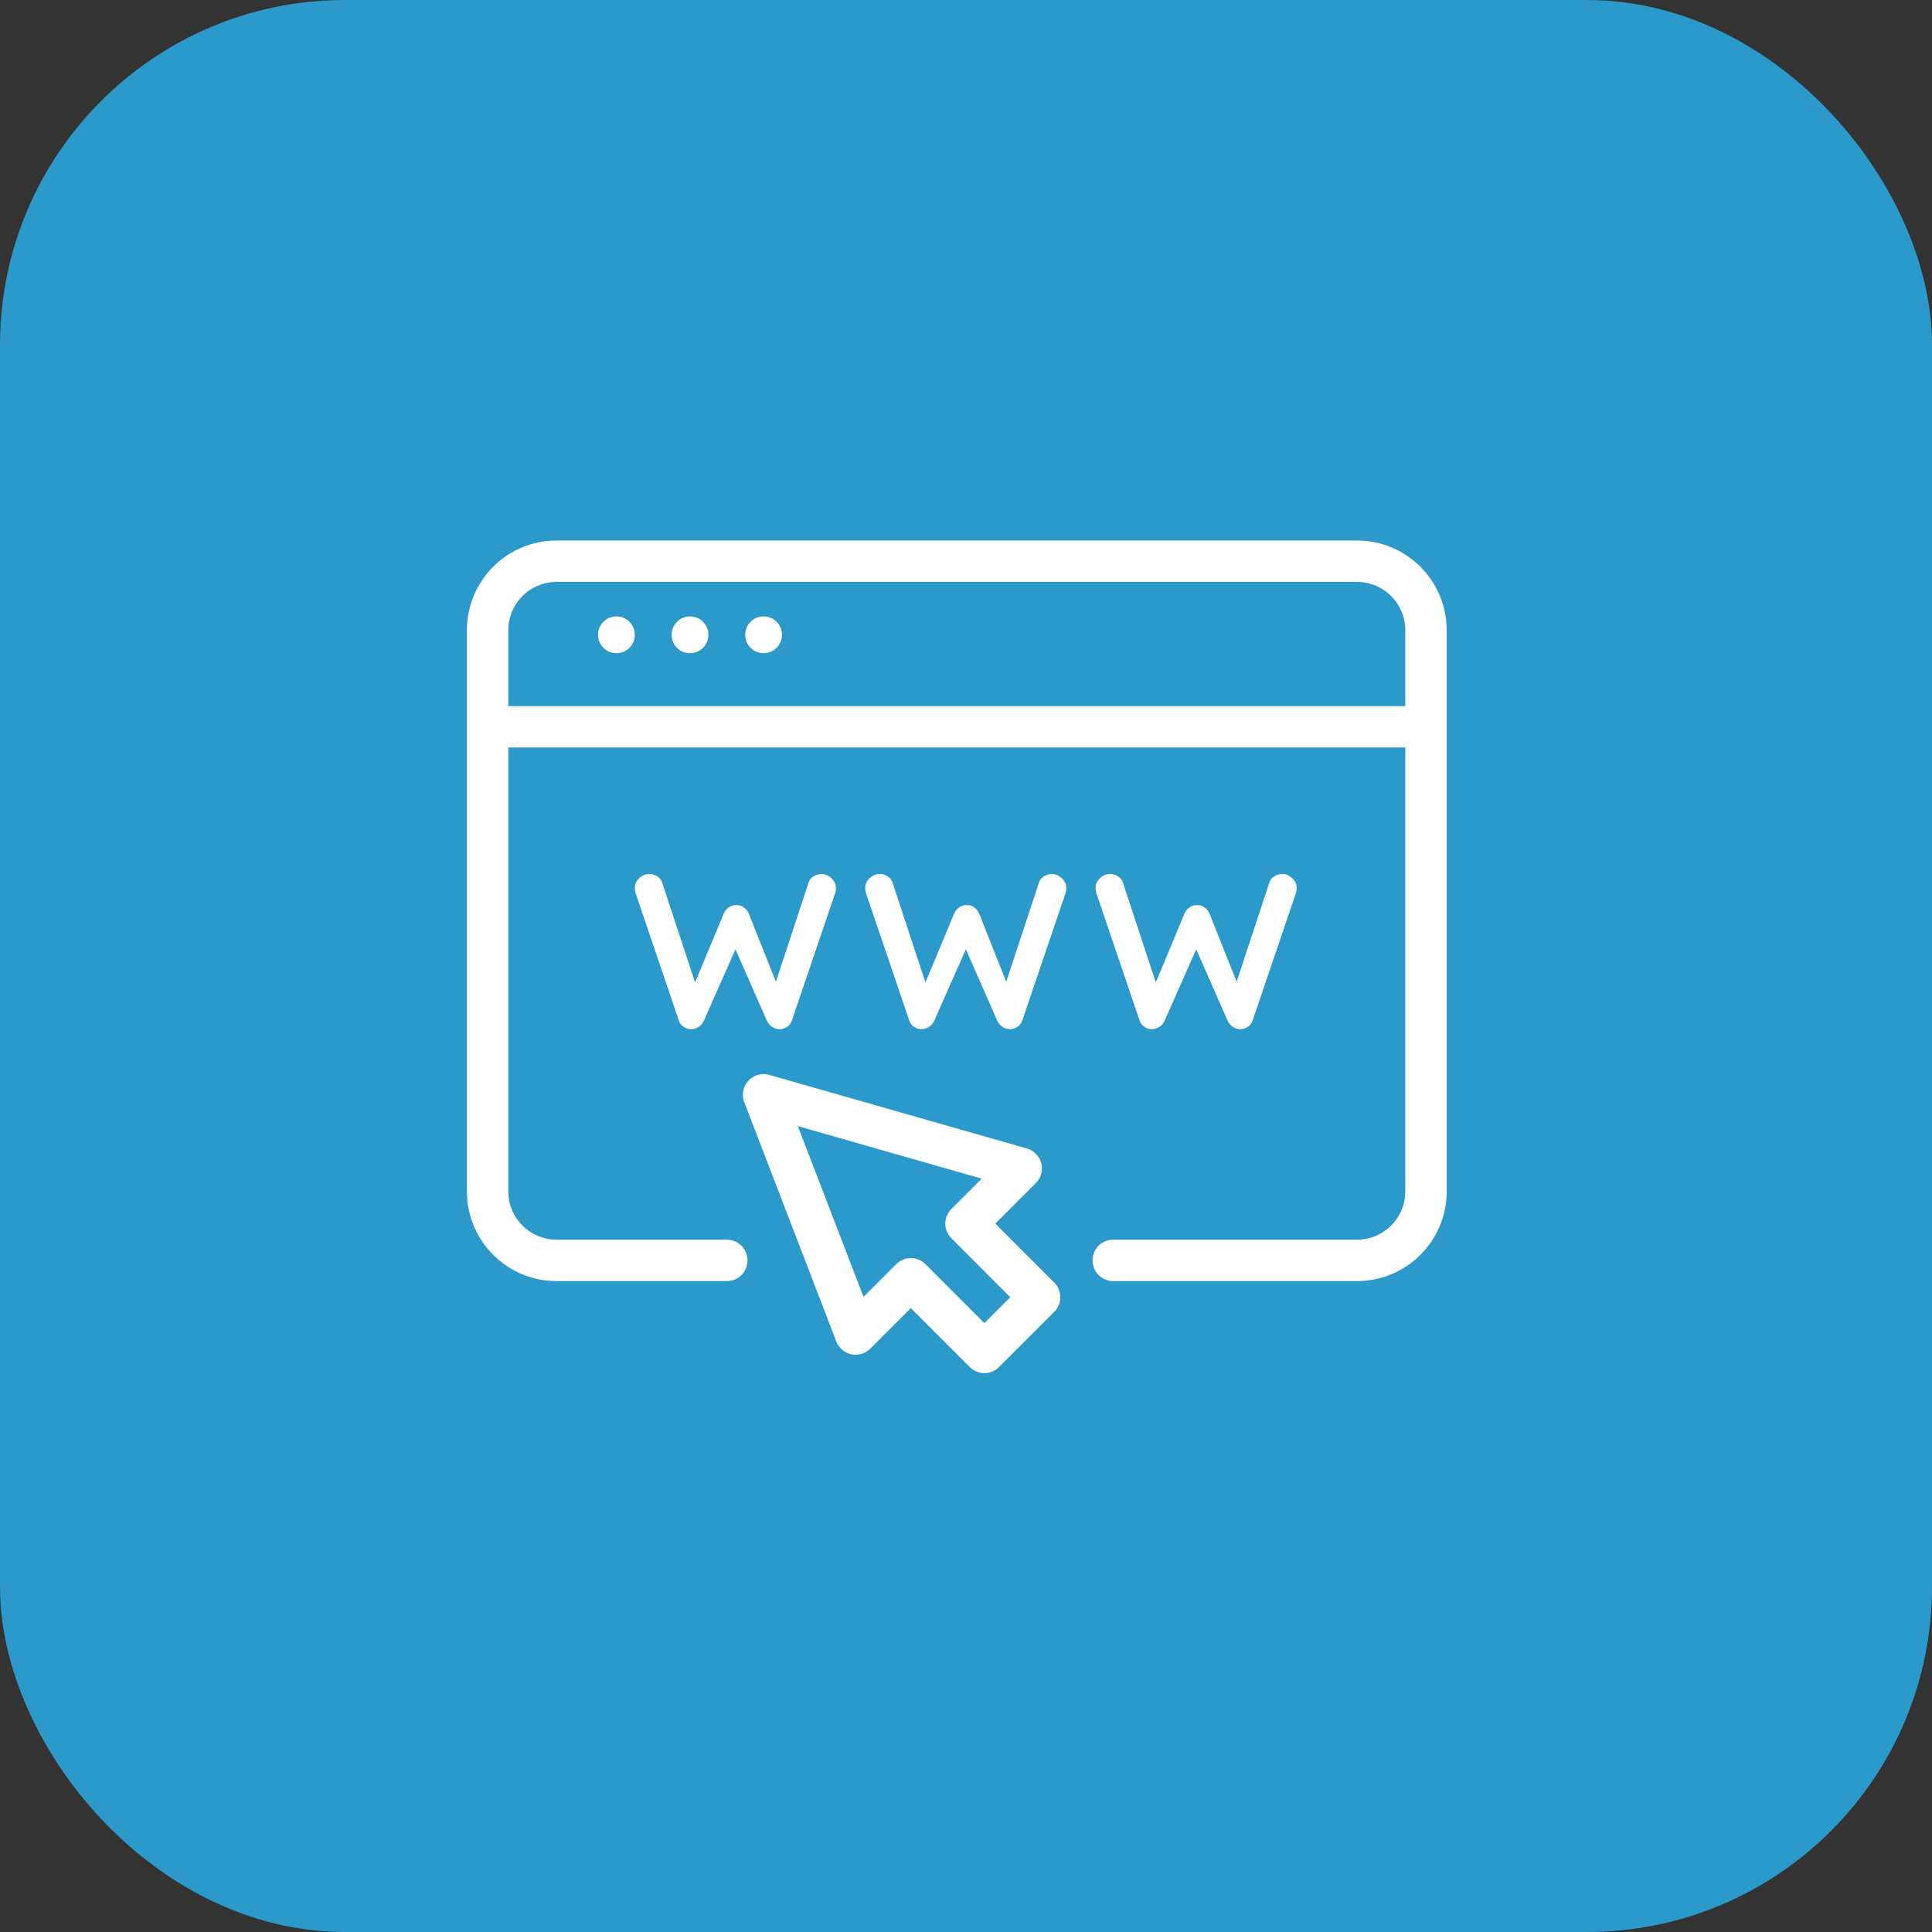 <svg width="56" height="56" viewBox="0 0 56 56" fill="none" xmlns="http://www.w3.org/2000/svg">
<rect x="0" y="0" width="56" height="56" fill="#333333" stroke="none"/>
<rect x="1" y="1" width="54" height="54" rx="9" fill="#2C99CB"/>
<path d="M22.133 31.733L24.8 38.667L26.4 37.067L28.533 39.2L30.133 37.6L28 35.467L29.6 33.867L22.133 31.733Z" stroke="white" stroke-width="1.2" stroke-linecap="round" stroke-linejoin="round"/>
<path d="M14.133 21.067V18.267C14.133 17.162 15.029 16.267 16.133 16.267H39.333C40.438 16.267 41.333 17.162 41.333 18.267V21.067M14.133 21.067V34.533C14.133 35.638 15.029 36.533 16.133 36.533H21.067M14.133 21.067H41.333M41.333 21.067V34.533C41.333 35.638 40.438 36.533 39.333 36.533H32.267" stroke="white" stroke-width="1.2" stroke-linecap="round" stroke-linejoin="round"/>
<path d="M23.814 25.333C23.917 25.333 24.011 25.374 24.096 25.455C24.186 25.532 24.23 25.63 24.23 25.749C24.23 25.788 24.224 25.83 24.211 25.877L22.95 29.589C22.925 29.662 22.88 29.72 22.816 29.762C22.752 29.805 22.682 29.828 22.605 29.832C22.528 29.832 22.456 29.811 22.387 29.768C22.319 29.726 22.266 29.664 22.227 29.583L21.318 27.516L20.403 29.583C20.365 29.664 20.311 29.726 20.243 29.768C20.175 29.811 20.102 29.832 20.026 29.832C19.949 29.828 19.878 29.805 19.814 29.762C19.75 29.72 19.706 29.662 19.68 29.589L18.419 25.877C18.406 25.83 18.4 25.788 18.4 25.749C18.4 25.63 18.443 25.532 18.528 25.455C18.618 25.374 18.716 25.333 18.822 25.333C18.908 25.333 18.985 25.357 19.053 25.404C19.121 25.446 19.168 25.506 19.194 25.583L20.147 28.476L20.979 26.479C21.013 26.402 21.062 26.342 21.126 26.3C21.19 26.253 21.263 26.232 21.344 26.236C21.425 26.232 21.495 26.253 21.555 26.3C21.619 26.342 21.668 26.402 21.702 26.479L22.49 28.456L23.437 25.583C23.462 25.506 23.509 25.446 23.578 25.404C23.65 25.357 23.729 25.333 23.814 25.333Z" fill="white"/>
<path d="M30.492 25.333C30.594 25.333 30.688 25.374 30.773 25.455C30.863 25.532 30.908 25.63 30.908 25.749C30.908 25.788 30.901 25.83 30.889 25.877L29.628 29.589C29.602 29.662 29.558 29.72 29.494 29.762C29.43 29.805 29.359 29.828 29.282 29.832C29.206 29.832 29.133 29.811 29.065 29.768C28.996 29.726 28.943 29.664 28.905 29.583L27.996 27.516L27.081 29.583C27.042 29.664 26.989 29.726 26.921 29.768C26.852 29.811 26.78 29.832 26.703 29.832C26.626 29.828 26.556 29.805 26.492 29.762C26.428 29.72 26.383 29.662 26.358 29.589L25.097 25.877C25.084 25.83 25.078 25.788 25.078 25.749C25.078 25.63 25.12 25.532 25.206 25.455C25.295 25.374 25.393 25.333 25.5 25.333C25.585 25.333 25.662 25.357 25.73 25.404C25.799 25.446 25.846 25.506 25.871 25.583L26.825 28.476L27.657 26.479C27.691 26.402 27.74 26.342 27.804 26.3C27.868 26.253 27.94 26.232 28.021 26.236C28.103 26.232 28.173 26.253 28.233 26.3C28.297 26.342 28.346 26.402 28.38 26.479L29.167 28.456L30.114 25.583C30.14 25.506 30.187 25.446 30.255 25.404C30.328 25.357 30.407 25.333 30.492 25.333Z" fill="white"/>
<path d="M37.169 25.333C37.272 25.333 37.366 25.374 37.451 25.455C37.541 25.532 37.585 25.63 37.585 25.749C37.585 25.788 37.579 25.83 37.566 25.877L36.305 29.589C36.28 29.662 36.235 29.72 36.171 29.762C36.107 29.805 36.037 29.828 35.96 29.832C35.883 29.832 35.81 29.811 35.742 29.768C35.674 29.726 35.621 29.664 35.582 29.583L34.673 27.516L33.758 29.583C33.72 29.664 33.666 29.726 33.598 29.768C33.53 29.811 33.457 29.832 33.381 29.832C33.304 29.828 33.233 29.805 33.169 29.762C33.105 29.72 33.061 29.662 33.035 29.589L31.774 25.877C31.761 25.83 31.755 25.788 31.755 25.749C31.755 25.63 31.798 25.532 31.883 25.455C31.973 25.374 32.071 25.333 32.177 25.333C32.263 25.333 32.34 25.357 32.408 25.404C32.476 25.446 32.523 25.506 32.549 25.583L33.502 28.476L34.334 26.479C34.368 26.402 34.417 26.342 34.481 26.3C34.545 26.253 34.618 26.232 34.699 26.236C34.78 26.232 34.85 26.253 34.91 26.3C34.974 26.342 35.023 26.402 35.057 26.479L35.845 28.456L36.792 25.583C36.817 25.506 36.864 25.446 36.933 25.404C37.005 25.357 37.084 25.333 37.169 25.333Z" fill="white"/>
<ellipse cx="17.867" cy="18.4" rx="0.533" ry="0.533" fill="white"/>
<circle cx="20" cy="18.4" r="0.533" fill="white"/>
<ellipse cx="22.133" cy="18.4" rx="0.533" ry="0.533" fill="white"/>
<rect x="1" y="1" width="54" height="54" rx="9" stroke="#2C99CB" stroke-width="2"/>
</svg>
